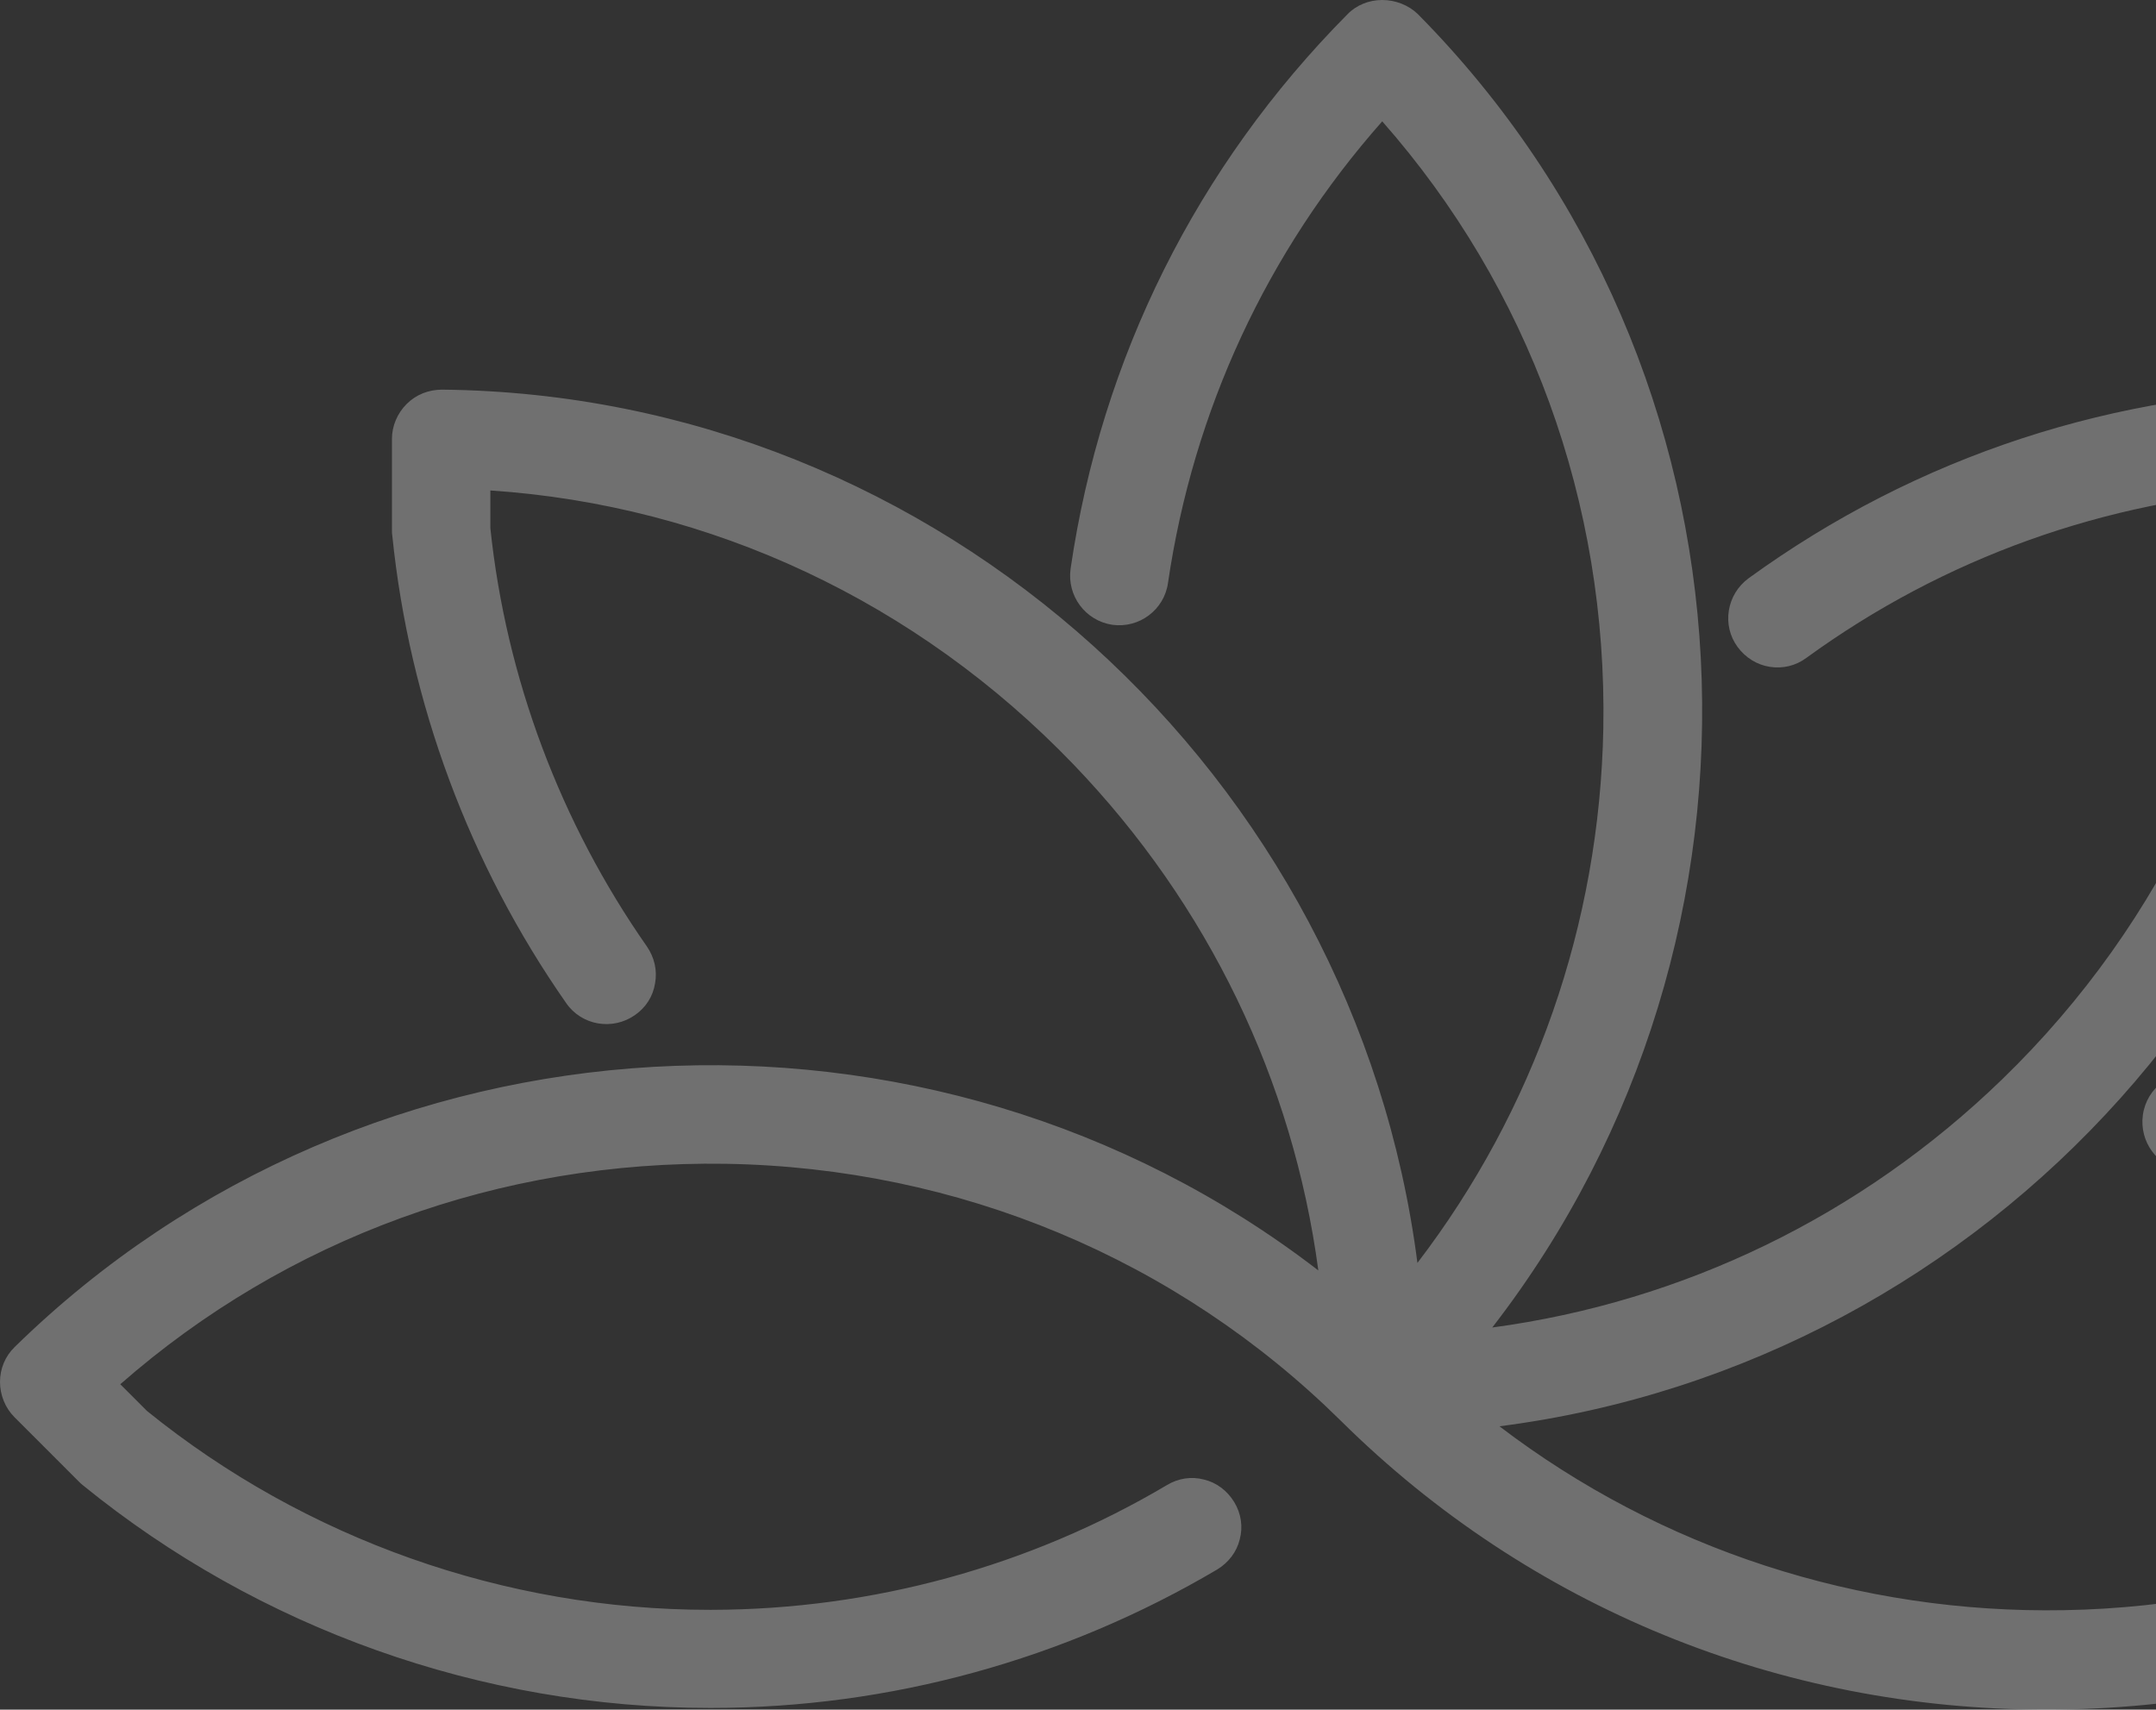 <svg width="459" height="364" viewBox="0 0 459 364" fill="none" xmlns="http://www.w3.org/2000/svg">
<rect x="0" y="0" width="459" height="364" fill="#333333" stroke="none"/>
<path opacity="0.3" d="M586.064 287.445C553.763 255.426 512.951 235.05 468.065 228.501C462.318 227.627 457.008 231.63 456.207 237.379C455.407 243.128 459.336 248.44 465.083 249.313C501.821 254.698 535.649 270.417 563.366 294.94C529.247 325.068 485.452 342.023 439.475 342.824C395.753 343.624 353.486 329.798 319.222 303.673C423.616 290.283 505.167 200.92 505.749 93.438C505.749 90.672 504.658 87.907 502.694 85.942C500.584 83.832 497.747 82.668 495.055 82.886C450.606 83.177 408.12 97.076 372.255 123.128C367.599 126.549 366.508 133.098 369.927 137.755C371.601 140.011 374.001 141.539 376.766 141.976C379.53 142.413 382.295 141.758 384.55 140.084C413.868 118.762 448.278 106.464 484.434 104.208C481.451 151.727 460.936 196.19 426.235 229.81C396.19 258.919 358.288 277.184 317.694 282.642C382.076 199.392 376.984 78.956 301.835 2.984C299.87 1.092 297.106 0 294.269 0C291.431 0 288.74 1.092 286.848 3.056C254.839 35.367 234.469 76.191 227.922 121.091C227.122 126.84 231.05 132.152 236.797 133.025C242.544 133.826 247.855 129.823 248.655 124.147C254.039 87.398 269.752 53.559 294.269 25.834C325.551 61.346 342.21 107.046 341.337 155.148C340.537 196.772 326.642 236.36 301.762 268.888C288.449 165.335 200.205 84.05 94.137 82.959C91.3 82.959 88.608 83.978 86.571 86.015C84.607 87.98 83.443 90.672 83.443 93.438V112.94C83.443 113.304 83.443 113.668 83.516 114.032C87.153 149.69 99.957 184.11 120.545 213.583C123.818 218.313 130.366 219.477 135.167 216.13C137.495 214.529 139.023 212.127 139.459 209.362C139.969 206.597 139.314 203.831 137.713 201.503C119.308 175.16 107.741 144.377 104.394 112.431V104.426C151.39 107.555 195.258 128.15 228.504 162.716C257.24 192.625 275.281 230.174 280.665 270.489C198.022 206.815 78.35 213.146 3.128 286.79C1.091 288.755 0 291.447 0 294.213C0 296.978 1.091 299.743 3.055 301.708L16.805 315.462C17.096 315.753 17.314 315.971 17.605 316.19C55.144 346.753 102.503 363.636 151.099 363.636H151.463C189.438 363.636 226.612 353.375 259.131 334.164C261.532 332.708 263.278 330.453 263.932 327.76C264.66 325.068 264.223 322.229 262.768 319.828C261.314 317.427 259.058 315.68 256.367 315.025C253.675 314.297 250.838 314.734 248.437 316.19C219.192 333.509 185.728 342.678 151.536 342.751H151.026C107.523 342.751 64.965 327.687 31.282 300.398L25.608 294.722C61.036 263.649 106.577 247.057 154.446 247.785C204.06 248.585 250.547 268.015 285.466 302.509L285.539 302.581C325.551 342.169 378.875 364 435.62 364C492.436 364 545.761 342.169 585.846 302.509C587.81 300.544 588.974 297.851 588.974 295.086C589.192 292.102 588.028 289.41 586.064 287.445Z" fill="white"/>
</svg>
